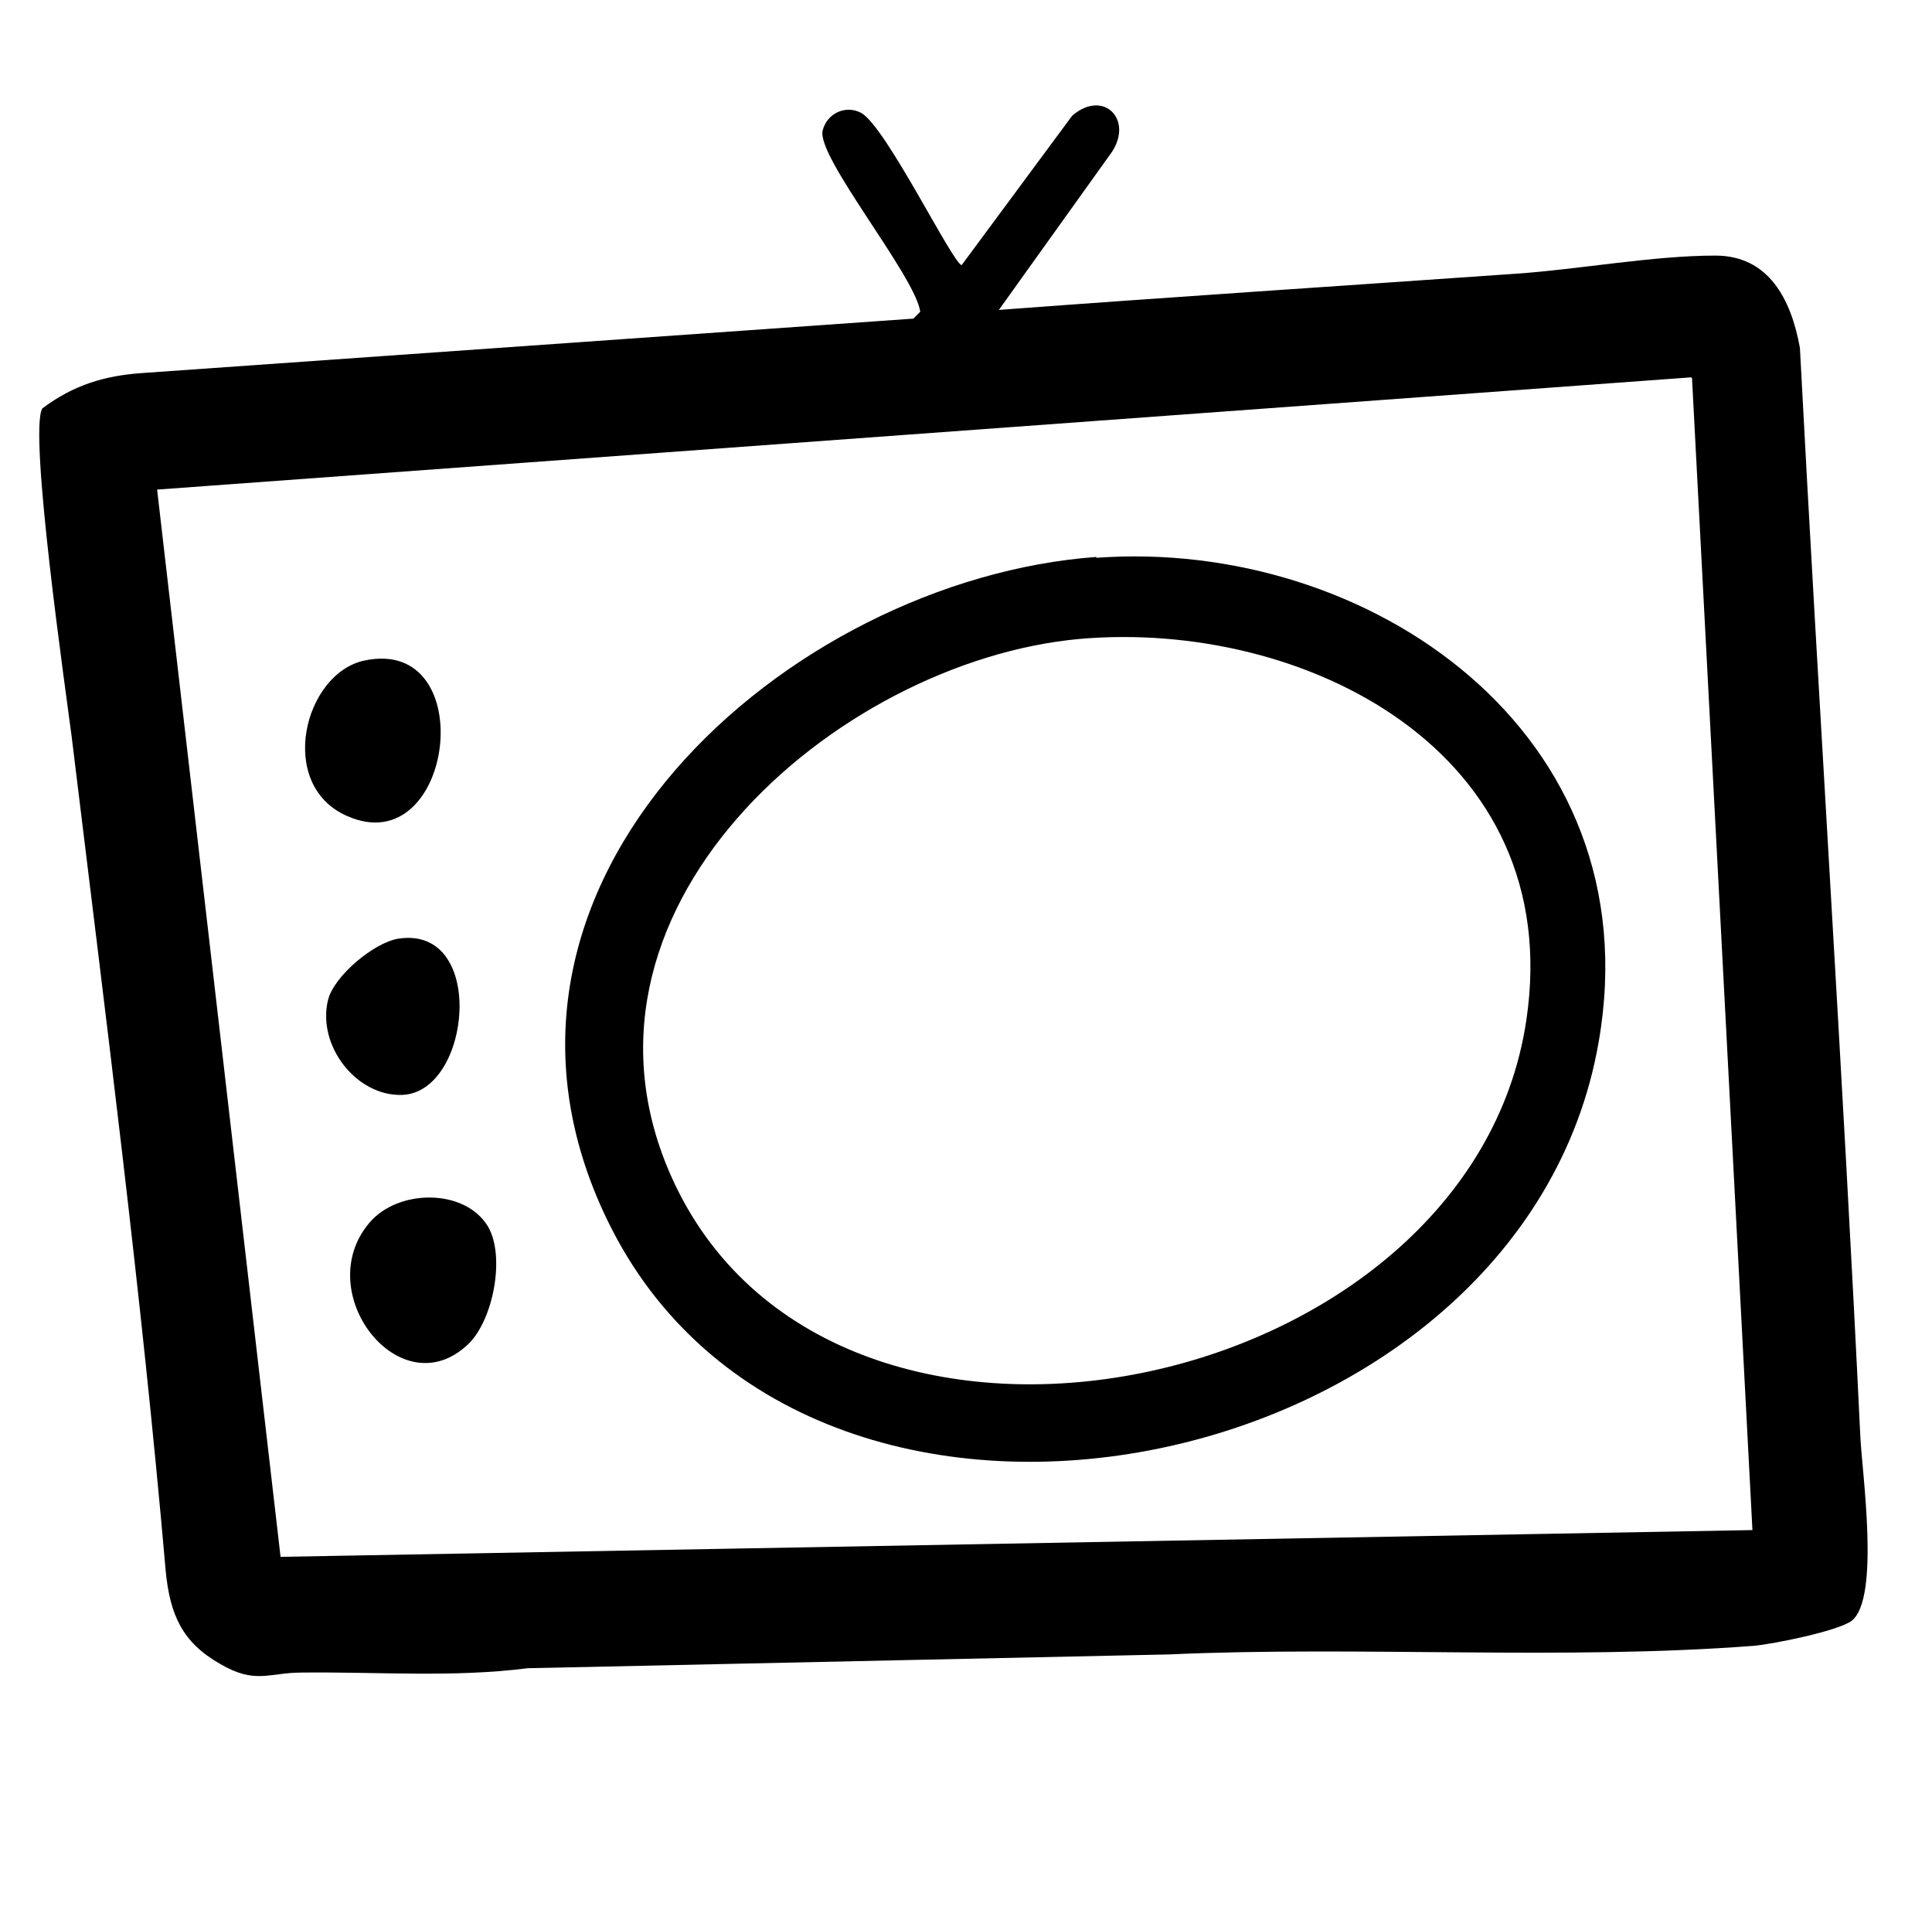 <?xml version="1.0" encoding="UTF-8"?>
<svg id="Layer_1" data-name="Layer 1" xmlns="http://www.w3.org/2000/svg" viewBox="0 0 22.38 22.2">
  <g id="tv">
    <path d="M11.56,3.59c2-.15,4-.28,6-.42.73-.05,1.59-.21,2.31-.21.62,0,.88.51.98,1.07.22,4.21.5,8.42.7,12.61.02.42.23,1.87-.1,2.13-.16.12-.91.27-1.13.29-2.21.17-4.56,0-6.78.1l-7.43.16c-.86.11-1.74.04-2.61.05-.39,0-.54.14-.95-.1-.44-.25-.58-.57-.63-1.07-.28-3.22-.7-6.46-1.09-9.67-.07-.54-.5-3.53-.34-3.8.36-.27.72-.38,1.16-.41l8.93-.63.08-.08c-.06-.42-1.21-1.8-1.13-2.1.05-.2.27-.3.45-.2.29.17,1.06,1.75,1.16,1.76l1.28-1.73c.36-.31.71.04.46.42l-1.31,1.83ZM19.59,4.37L1.82,5.67l1.43,12.36,17.05-.31-.7-13.34Z"/>
    <path d="M12.7,6.46c3.15-.23,6.44,2.02,5.82,5.6-.88,5.13-9.18,6.81-11.48,2.08-1.91-3.92,2.1-7.43,5.66-7.69ZM12.5,7.4c-2.82.26-6.18,3.17-4.68,6.32,1.91,4,9.21,2.45,9.86-1.9.47-3.12-2.58-4.65-5.18-4.42Z"/>
    <path d="M5.42,15.57c-.78.74-1.83-.6-1.14-1.41.33-.39,1.1-.4,1.37.04.21.35.06,1.1-.23,1.37Z"/>
    <path d="M4.22,7.65c1.36-.29,1.04,2.35-.2,1.8-.82-.36-.5-1.65.2-1.8Z"/>
    <path d="M4.62,10.87c1.02-.15.84,1.78.04,1.81-.53.02-.99-.57-.86-1.1.07-.28.54-.67.82-.71Z"/>
  </g>
</svg>